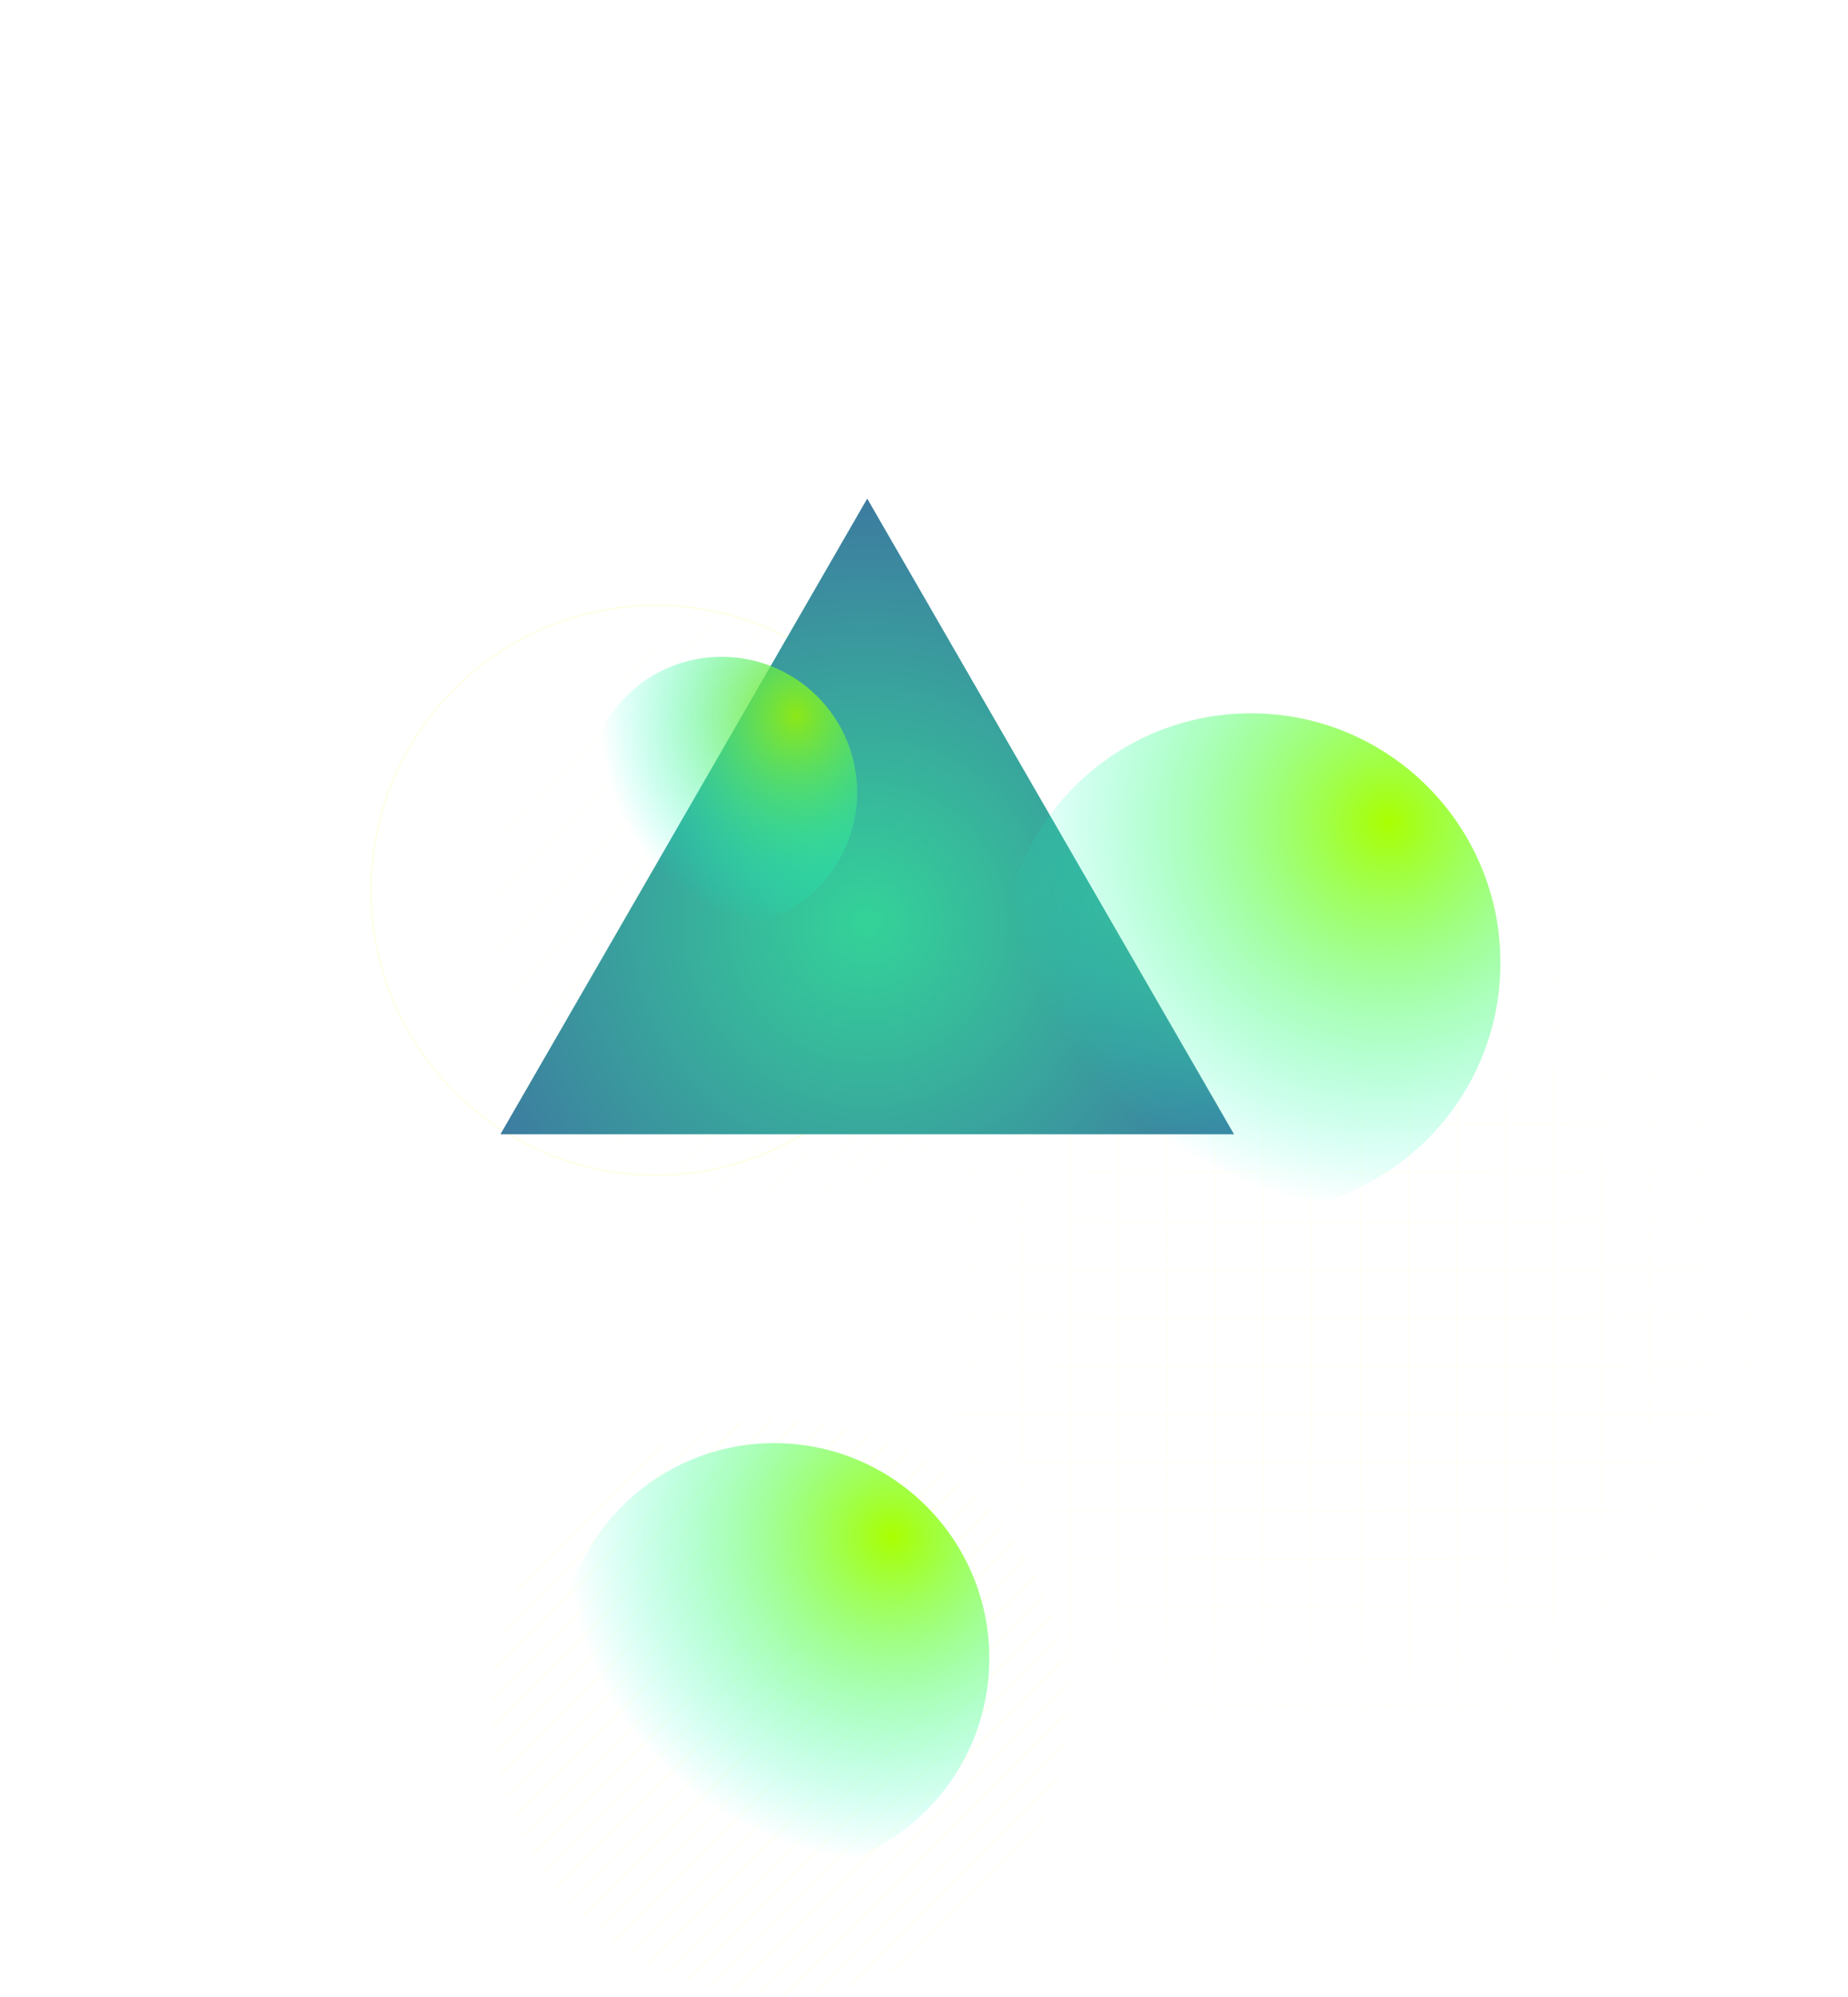 <svg width="387" height="418" viewBox="0 0 387 418" fill="none" xmlns="http://www.w3.org/2000/svg">
<g opacity="0.28">
<path opacity="0.28" d="M202.815 153.769L202.711 153.872L202.608 153.975L172.999 183.581L172.896 183.685L172.792 183.788L143.184 213.394L143.08 213.501L142.977 213.605L122.255 234.324L122.566 234.608L143.274 213.902L143.377 213.799L143.481 213.695L173.09 184.089L173.193 183.986L173.296 183.883L202.909 154.277L203.013 154.169L203.116 154.066L209.091 148.091L208.807 147.781L202.815 153.769Z" fill="#FFFFE0"/>
<path opacity="0.28" d="M205.692 156.853L205.589 156.957L175.98 186.562L175.877 186.666L175.774 186.769L146.165 216.371L146.061 216.474L145.958 216.577L125.422 237.111L125.749 237.378L146.255 216.875L146.359 216.771L146.462 216.668L176.071 187.079L176.174 186.976L176.278 186.873L205.899 157.258L206.003 157.155L206.106 157.047L211.879 151.275C211.788 151.167 211.702 151.055 211.612 150.943L205.796 156.75L205.692 156.853Z" fill="#FFFFE0"/>
<path opacity="0.28" d="M217.621 168.781L217.518 168.884L187.909 198.49L187.806 198.593L187.702 198.697L158.081 228.302L157.977 228.406L157.87 228.509L140.246 246.148L140.676 246.325L158.197 228.806L158.3 228.703L158.404 228.599L188.012 198.994L188.116 198.89L188.219 198.787L217.828 169.181L217.931 169.078L218.035 168.975L220.822 166.188C220.762 166.05 220.706 165.908 220.645 165.757L217.738 168.664L217.621 168.781Z" fill="#FFFFE0"/>
<path opacity="0.28" d="M211.659 162.819L211.555 162.922L181.942 192.528L181.839 192.631L181.736 192.735L152.127 222.34L152.023 222.444L151.92 222.547L132.383 242.082L132.754 242.306L152.217 222.832L152.325 222.728L152.428 222.625L182.037 193.019L182.14 192.916L182.244 192.812L211.853 163.207L211.956 163.103L212.059 163L216.798 158.262L216.57 157.891L211.762 162.711L211.659 162.819Z" fill="#FFFFE0"/>
<path opacity="0.28" d="M220.603 171.762L220.499 171.865L190.89 201.471L190.787 201.574L190.684 201.677L161.096 231.283L160.993 231.386L160.89 231.49L144.554 247.815L144.985 247.962L161.148 231.804L161.251 231.701L161.355 231.593L190.964 201.987L191.067 201.884L191.17 201.781L220.779 172.175L220.883 172.072L220.986 171.968L222.42 170.538C222.369 170.387 222.321 170.237 222.27 170.107L220.689 171.688L220.603 171.762Z" fill="#FFFFE0"/>
<path opacity="0.28" d="M214.64 165.8L214.537 165.903L184.928 195.509L184.825 195.612L184.721 195.716L155.108 225.322L155.005 225.425L154.902 225.528L136.196 244.232L136.588 244.438L155.203 225.847L155.306 225.744L155.41 225.64L185.019 196.035L185.122 195.931L185.225 195.828L214.834 166.222L214.938 166.119L215.041 166.015L218.918 162.139L218.716 161.747L214.739 165.722L214.64 165.8Z" fill="#FFFFE0"/>
<path opacity="0.28" d="M208.678 159.834L208.574 159.937L178.961 189.547L178.858 189.651L178.754 189.754L149.146 219.36L149.042 219.463L148.939 219.567L128.786 239.709L129.135 239.954L149.228 219.864L149.331 219.76L149.439 219.657L179.047 190.051L179.151 189.948L179.254 189.845L208.871 160.239L208.975 160.135L209.078 160.032L214.437 154.669L214.192 154.32L208.781 159.731L208.678 159.834Z" fill="#FFFFE0"/>
<path opacity="0.28" d="M223.48 174.846L193.871 204.451L193.768 204.555L193.664 204.658L164.056 234.264L163.952 234.367L163.849 234.471L149.15 249.168L149.628 249.284L164.146 234.772L164.249 234.669L164.353 234.565L193.962 204.96L194.065 204.852L194.168 204.749L223.773 175.151L223.708 174.88C223.708 174.815 223.678 174.755 223.661 174.695L223.592 174.764L223.48 174.846Z" fill="#FFFFE0"/>
<path opacity="0.28" d="M205.692 216.482L205.589 216.586L175.98 246.192L175.877 246.295L175.773 246.398L171.53 250.641L172.206 250.564L176.083 246.687L176.187 246.584L176.29 246.48L205.899 216.883L206.002 216.78L206.106 216.676L225.061 197.723L225.138 197.047L205.795 216.37L205.692 216.482Z" fill="#FFFFE0"/>
<path opacity="0.28" d="M199.73 210.516L199.627 210.62L170.018 240.23L169.915 240.333L169.811 240.436L159.373 250.865L159.929 250.908L170.104 240.734L170.208 240.63L170.311 240.527L199.92 210.921L200.023 210.818L200.127 210.714L225.389 185.455C225.389 185.27 225.363 185.085 225.345 184.899L199.829 210.413L199.73 210.516Z" fill="#FFFFE0"/>
<path opacity="0.28" d="M202.711 213.502L202.608 213.605L172.999 243.211L172.896 243.314L172.792 243.417L165.154 251.055H165.757L173.081 243.732L173.184 243.629L173.288 243.525L202.901 213.919L203.004 213.816L203.108 213.713L225.509 191.314C225.509 191.111 225.509 190.909 225.509 190.71L202.784 213.428L202.711 213.502Z" fill="#FFFFE0"/>
<path opacity="0.28" d="M196.749 207.535L196.646 207.639L167.037 237.244L166.934 237.348L166.83 237.451L154.074 250.206L154.587 250.292L167.127 237.753L167.231 237.649L167.334 237.546L196.943 207.94L197.046 207.837L197.15 207.729L224.777 180.109C224.751 179.937 224.721 179.769 224.691 179.597L196.852 207.432L196.749 207.535Z" fill="#FFFFE0"/>
<path opacity="0.28" d="M211.659 222.444L211.556 222.547L187.629 246.471L188.663 246.041L211.853 222.832L211.957 222.728L212.06 222.625L220.517 214.169C220.666 213.824 220.809 213.48 220.947 213.135L211.754 222.328L211.659 222.444Z" fill="#FFFFE0"/>
<path opacity="0.28" d="M208.678 219.463L208.575 219.567L178.961 249.172L178.858 249.276L178.793 249.34L178.901 249.315L179.065 249.276C179.237 249.233 179.414 249.194 179.586 249.147L208.88 219.855L208.984 219.752L209.087 219.649L223.64 205.093C223.708 204.835 223.769 204.568 223.833 204.305L208.79 219.351L208.678 219.463Z" fill="#FFFFE0"/>
<path opacity="0.28" d="M134.434 145.227L134.537 145.124L149.141 130.525L148.327 130.741L134.24 144.826L134.137 144.93L134.033 145.033L105.213 173.846C105.14 174.118 105.066 174.389 104.998 174.66L134.331 145.33L134.434 145.227Z" fill="#FFFFE0"/>
<path opacity="0.28" d="M118.611 149.121L123.617 144.137C121.855 145.702 120.183 147.366 118.611 149.121Z" fill="#FFFFE0"/>
<path opacity="0.28" d="M131.453 142.246L131.556 142.143L140.086 133.614L139.018 134.096L131.263 141.85L131.156 141.953L131.052 142.057L108.539 164.542C108.38 164.895 108.224 165.253 108.069 165.61L131.332 142.349L131.453 142.246Z" fill="#FFFFE0"/>
<path opacity="0.28" d="M205.589 235.07L209.552 231.107C210.661 229.895 211.718 228.64 212.723 227.342L201.824 238.24C203.122 237.232 204.377 236.175 205.589 235.07Z" fill="#FFFFE0"/>
<path opacity="0.28" d="M116.543 186.967L116.647 186.864L146.255 157.258L146.359 157.155L146.462 157.047L174.111 129.406L173.59 129.324L146.165 156.75L146.062 156.853L145.958 156.957L116.349 186.562L116.246 186.666L116.143 186.769L103.8 199.114C103.826 199.287 103.856 199.459 103.882 199.627L116.44 187.079L116.543 186.967Z" fill="#FFFFE0"/>
<path opacity="0.28" d="M110.581 181.001L110.684 180.898L140.293 151.292L140.396 151.189L140.5 151.085L162.949 128.643H162.333L140.202 150.788L140.099 150.891L139.996 150.995L110.387 180.618L110.284 180.721L110.18 180.825L103.132 187.854C103.132 188.057 103.132 188.264 103.132 188.47L110.495 181.109L110.581 181.001Z" fill="#FFFFE0"/>
<path opacity="0.28" d="M113.562 183.987L113.665 183.883L143.274 154.277L143.377 154.17L143.481 154.066L168.764 128.785L168.204 128.751L143.183 153.769L143.08 153.873L142.977 153.976L113.368 183.582L113.265 183.685L113.161 183.788L103.223 193.726C103.223 193.911 103.223 194.101 103.257 194.286L113.458 184.09L113.562 183.987Z" fill="#FFFFE0"/>
<path opacity="0.28" d="M107.6 178.033L107.703 177.93L137.312 148.311L137.415 148.208L137.519 148.104L156.508 129.121C156.276 129.147 156.043 129.186 155.815 129.216L137.222 147.807L137.118 147.911L137.015 148.014L107.406 177.602L107.303 177.706L107.195 177.809L103.688 181.316C103.658 181.548 103.624 181.781 103.594 182.009L107.497 178.106L107.6 178.033Z" fill="#FFFFE0"/>
<path opacity="0.28" d="M140.418 210.818L140.521 210.715L170.13 181.109L170.233 181.001L170.337 180.898L199.945 151.292L200.049 151.189L200.152 151.085L206.114 145.106L205.804 144.818L199.833 150.788L199.73 150.891L199.627 150.995L170.018 180.618L169.914 180.721L169.811 180.825L140.202 210.413L140.099 210.516L139.996 210.62L119.309 231.322L119.597 231.628L140.31 210.921L140.418 210.818Z" fill="#FFFFE0"/>
<path opacity="0.28" d="M134.434 204.852L134.537 204.748L164.146 175.143L164.249 175.039L164.353 174.936L193.962 145.33L194.065 145.227L194.168 145.124L199.536 139.761C199.42 139.675 199.299 139.597 199.183 139.515L193.871 144.826L193.768 144.93L193.664 145.033L164.056 174.639L163.952 174.742L163.849 174.846L134.24 204.451L134.137 204.555L134.033 204.658L113.988 224.701L114.234 225.054L134.331 204.96L134.434 204.852Z" fill="#FFFFE0"/>
<path opacity="0.28" d="M128.472 198.89L128.575 198.787L158.184 169.181L158.287 169.078L158.391 168.974L188 139.369L188.103 139.265L188.206 139.162L192.084 135.285L191.683 135.087L187.896 138.878L187.793 138.981L187.689 139.084L158.081 168.677L157.977 168.78L157.87 168.884L128.261 198.49L128.157 198.593L128.054 198.696L109.53 217.219C109.594 217.352 109.659 217.486 109.728 217.619L128.356 198.994L128.472 198.89Z" fill="#FFFFE0"/>
<path opacity="0.28" d="M122.506 192.929L122.609 192.825L152.218 163.219L152.326 163.116L152.429 163.013L182.038 133.407L182.141 133.304L182.244 133.2L183.688 131.753L183.257 131.606L181.964 132.899L181.861 133.002L181.758 133.105L152.127 162.711L152.024 162.819L151.921 162.922L122.325 192.528L122.221 192.631L122.118 192.735L106.092 208.759C106.14 208.905 106.191 209.056 106.239 209.19L122.415 193.015L122.506 192.929Z" fill="#FFFFE0"/>
<path opacity="0.28" d="M137.403 207.837L137.506 207.729L167.128 178.124L167.231 178.02L167.334 177.917L196.943 148.311L197.047 148.208L197.15 148.105L202.927 142.328L202.6 142.061L196.853 147.807L196.749 147.911L196.646 148.014L167.037 177.603L166.934 177.706L166.83 177.809L137.222 207.415L137.118 207.518L137.015 207.622L116.539 228.095L116.802 228.427L137.312 207.923L137.403 207.837Z" fill="#FFFFE0"/>
<path opacity="0.28" d="M131.453 201.871L131.556 201.768L161.165 172.162L161.268 172.059L161.372 171.955L190.981 142.35L191.084 142.246L191.187 142.143L195.926 137.405L195.547 137.181L190.89 141.85L190.787 141.953L190.683 142.057L161.096 171.658L160.993 171.762L160.889 171.865L131.281 201.471L131.173 201.574L131.07 201.677L111.684 221.061C111.757 221.186 111.83 221.315 111.908 221.436L131.38 201.966L131.453 201.871Z" fill="#FFFFE0"/>
<path opacity="0.28" d="M125.491 195.91L125.594 195.806L155.203 166.2L155.306 166.097L155.41 165.994L185.018 136.388L185.122 136.285L185.225 136.181L188.025 133.381L187.595 133.209L184.924 135.88L184.82 135.983L184.717 136.091L155.108 165.696L155.005 165.8L154.901 165.903L125.293 195.509L125.189 195.612L125.086 195.716L107.677 213.118C107.733 213.26 107.789 213.402 107.85 213.549L125.379 196.021L125.491 195.91Z" fill="#FFFFE0"/>
<path opacity="0.28" d="M119.524 189.948L119.628 189.845L149.236 160.239L149.34 160.136L149.448 160.032L179.056 130.426H179.03L178.574 130.314L149.146 159.731L149.043 159.834L148.939 159.937L119.331 189.547L119.227 189.651L119.124 189.754L104.77 204.103C104.808 204.266 104.847 204.426 104.89 204.585L119.421 190.051L119.524 189.948Z" fill="#FFFFE0"/>
</g>
<path d="M173.538 174.617V387.117H386.059V174.617H173.538ZM183.653 387.009H173.645V377.002H183.653V387.009ZM183.653 376.895H173.645V366.888H183.653V376.895ZM183.653 366.781H173.645V356.796H183.653V366.781ZM183.653 356.667H173.645V346.66H183.653V356.667ZM183.653 346.553H173.645V336.55H183.653V346.553ZM183.653 336.438H173.645V326.432H183.653V336.438ZM183.653 326.324H173.645V316.305H183.653V326.324ZM183.653 316.21H173.645V306.204H183.653V316.21ZM183.653 306.096H173.645V296.094H183.653V306.096ZM183.653 295.986H173.645V285.98H183.653V295.986ZM183.653 285.872H173.645V275.866H183.653V285.872ZM183.653 275.758H173.645V265.752H183.653V275.758ZM183.653 265.644H173.645V255.638H183.653V265.644ZM183.653 255.53H173.645V245.524H183.653V255.53ZM183.653 245.416H173.645V235.409H183.653V245.416ZM183.653 235.302H173.645V225.295H183.653V235.302ZM183.653 225.188H173.645V215.181H183.653V225.188ZM183.653 215.074H173.645V205.067H183.653V215.074ZM183.653 204.959H173.645V194.953H183.653V204.959ZM183.653 194.845H173.645V184.839H183.653V194.845ZM183.653 184.731H173.645V174.725H183.653V184.731ZM193.768 387.009H183.76V377.002H193.768V387.009ZM193.768 376.895H183.76V366.888H193.768V376.895ZM193.768 366.781H183.76V356.796H193.768V366.781ZM193.768 356.667H183.76V346.66H193.768V356.667ZM193.768 346.553H183.76V336.55H193.768V346.553ZM193.768 336.438H183.76V326.432H193.768V336.438ZM193.768 326.324H183.76V316.305H193.768V326.324ZM193.768 316.21H183.76V306.204H193.768V316.21ZM193.768 306.096H183.76V296.094H193.768V306.096ZM193.768 295.986H183.76V285.98H193.768V295.986ZM193.768 285.872H183.76V275.866H193.768V285.872ZM193.768 275.758H183.76V265.752H193.768V275.758ZM193.768 265.644H183.76V255.638H193.768V265.644ZM193.768 255.53H183.76V245.524H193.768V255.53ZM193.768 245.416H183.76V235.409H193.768V245.416ZM193.768 235.302H183.76V225.295H193.768V235.302ZM193.768 225.188H183.76V215.181H193.768V225.188ZM193.768 215.074H183.76V205.067H193.768V215.074ZM193.768 204.959H183.76V194.953H193.768V204.959ZM193.768 194.845H183.76V184.839H193.768V194.845ZM193.768 184.731H183.76V174.725H193.768V184.731ZM203.883 387.009H193.876V377.002H203.883V387.009ZM203.883 376.895H193.876V366.888H203.883V376.895ZM203.883 366.781H193.876V356.796H203.883V366.781ZM203.883 356.667H193.876V346.66H203.883V356.667ZM203.883 346.553H193.876V336.55H203.883V346.553ZM203.883 336.438H193.876V326.432H203.883V336.438ZM203.883 326.324H193.876V316.305H203.883V326.324ZM203.883 316.21H193.876V306.204H203.883V316.21ZM203.883 306.096H193.876V296.094H203.883V306.096ZM203.883 295.986H193.876V285.98H203.883V295.986ZM203.883 285.872H193.876V275.866H203.883V285.872ZM203.883 275.758H193.876V265.752H203.883V275.758ZM203.883 265.644H193.876V255.638H203.883V265.644ZM203.883 255.53H193.876V245.524H203.883V255.53ZM203.883 245.416H193.876V235.409H203.883V245.416ZM203.883 235.302H193.876V225.295H203.883V235.302ZM203.883 225.188H193.876V215.181H203.883V225.188ZM203.883 215.074H193.876V205.067H203.883V215.074ZM203.883 204.959H193.876V194.953H203.883V204.959ZM203.883 194.845H193.876V184.839H203.883V194.845ZM203.883 184.731H193.876V174.725H203.883V184.731ZM213.998 387.009H203.991V377.002H213.998V387.009ZM213.998 376.895H203.991V366.888H213.998V376.895ZM213.998 366.781H203.991V356.796H213.998V366.781ZM213.998 356.667H203.991V346.66H213.998V356.667ZM213.998 346.553H203.991V336.55H213.998V346.553ZM213.998 336.438H203.991V326.432H213.998V336.438ZM213.998 326.324H203.991V316.305H213.998V326.324ZM213.998 316.21H203.991V306.204H213.998V316.21ZM213.998 306.096H203.991V296.094H213.998V306.096ZM213.998 295.986H203.991V285.98H213.998V295.986ZM213.998 285.872H203.991V275.866H213.998V285.872ZM213.998 275.758H203.991V265.752H213.998V275.758ZM213.998 265.644H203.991V255.638H213.998V265.644ZM213.998 255.53H203.991V245.524H213.998V255.53ZM213.998 245.416H203.991V235.409H213.998V245.416ZM213.998 235.302H203.991V225.295H213.998V235.302ZM213.998 225.188H203.991V215.181H213.998V225.188ZM213.998 215.074H203.991V205.067H213.998V215.074ZM213.998 204.959H203.991V194.953H213.998V204.959ZM213.998 194.845H203.991V184.839H213.998V194.845ZM213.998 184.731H203.991V174.725H213.998V184.731ZM224.113 387.009H214.106V377.002H224.113V387.009ZM224.113 376.895H214.106V366.888H224.113V376.895ZM224.113 366.781H214.106V356.796H224.113V366.781ZM224.113 356.667H214.106V346.66H224.113V356.667ZM224.113 346.553H214.106V336.55H224.113V346.553ZM224.113 336.438H214.106V326.432H224.113V336.438ZM224.113 326.324H214.106V316.305H224.113V326.324ZM224.113 316.21H214.106V306.204H224.113V316.21ZM224.113 306.096H214.106V296.094H224.113V306.096ZM224.113 295.986H214.106V285.98H224.113V295.986ZM224.113 285.872H214.106V275.866H224.113V285.872ZM224.113 275.758H214.106V265.752H224.113V275.758ZM224.113 265.644H214.106V255.638H224.113V265.644ZM224.113 255.53H214.106V245.524H224.113V255.53ZM224.113 245.416H214.106V235.409H224.113V245.416ZM224.113 235.302H214.106V225.295H224.113V235.302ZM224.113 225.188H214.106V215.181H224.113V225.188ZM224.113 215.074H214.106V205.067H224.113V215.074ZM224.113 204.959H214.106V194.953H224.113V204.959ZM224.113 194.845H214.106V184.839H224.113V194.845ZM224.113 184.731H214.106V174.725H224.113V184.731ZM234.228 387.009H224.221V377.002H234.228V387.009ZM234.228 376.895H224.221V366.888H234.228V376.895ZM234.228 366.781H224.221V356.796H234.228V366.781ZM234.228 356.667H224.221V346.66H234.228V356.667ZM234.228 346.553H224.221V336.55H234.228V346.553ZM234.228 336.438H224.221V326.432H234.228V336.438ZM234.228 326.324H224.221V316.305H234.228V326.324ZM234.228 316.21H224.221V306.204H234.228V316.21ZM234.228 306.096H224.221V296.094H234.228V306.096ZM234.228 295.986H224.221V285.98H234.228V295.986ZM234.228 285.872H224.221V275.866H234.228V285.872ZM234.228 275.758H224.221V265.752H234.228V275.758ZM234.228 265.644H224.221V255.638H234.228V265.644ZM234.228 255.53H224.221V245.524H234.228V255.53ZM234.228 245.416H224.221V235.409H234.228V245.416ZM234.228 235.302H224.221V225.295H234.228V235.302ZM234.228 225.188H224.221V215.181H234.228V225.188ZM234.228 215.074H224.221V205.067H234.228V215.074ZM234.228 204.959H224.221V194.953H234.228V204.959ZM234.228 194.845H224.221V184.839H234.228V194.845ZM234.228 184.731H224.221V174.725H234.228V184.731ZM244.344 387.009H234.332V377.002H244.339L244.344 387.009ZM244.344 376.895H234.332V366.888H244.339L244.344 376.895ZM244.344 366.781H234.332V356.796H244.339L244.344 366.781ZM244.344 356.667H234.332V346.66H244.339L244.344 356.667ZM244.344 346.553H234.332V336.55H244.339L244.344 346.553ZM244.344 336.438H234.332V326.432H244.339L244.344 336.438ZM244.344 326.324H234.332V316.305H244.339L244.344 326.324ZM244.344 316.21H234.332V306.204H244.339L244.344 316.21ZM244.344 306.096H234.332V296.094H244.339L244.344 306.096ZM244.344 295.986H234.332V285.98H244.339L244.344 295.986ZM244.344 285.872H234.332V275.866H244.339L244.344 285.872ZM244.344 275.758H234.332V265.752H244.339L244.344 275.758ZM244.344 265.644H234.332V255.638H244.339L244.344 265.644ZM244.344 255.53H234.332V245.524H244.339L244.344 255.53ZM244.344 245.416H234.332V235.409H244.339L244.344 245.416ZM244.344 235.302H234.332V225.295H244.339L244.344 235.302ZM244.344 225.188H234.332V215.181H244.339L244.344 225.188ZM244.344 215.074H234.332V205.067H244.339L244.344 215.074ZM244.344 204.959H234.332V194.953H244.339L244.344 204.959ZM244.344 194.845H234.332V184.839H244.339L244.344 194.845ZM244.344 184.731H234.332V174.725H244.339L244.344 184.731ZM254.459 387.009H244.451V377.002H254.459V387.009ZM254.459 376.895H244.451V366.888H254.459V376.895ZM254.459 366.781H244.451V356.796H254.459V366.781ZM254.459 356.667H244.451V346.66H254.459V356.667ZM254.459 346.553H244.451V336.55H254.459V346.553ZM254.459 336.438H244.451V326.432H254.459V336.438ZM254.459 326.324H244.451V316.305H254.459V326.324ZM254.459 316.21H244.451V306.204H254.459V316.21ZM254.459 306.096H244.451V296.094H254.459V306.096ZM254.459 295.986H244.451V285.98H254.459V295.986ZM254.459 285.872H244.451V275.866H254.459V285.872ZM254.459 275.758H244.451V265.752H254.459V275.758ZM254.459 265.644H244.451V255.638H254.459V265.644ZM254.459 255.53H244.451V245.524H254.459V255.53ZM254.459 245.416H244.451V235.409H254.459V245.416ZM254.459 235.302H244.451V225.295H254.459V235.302ZM254.459 225.188H244.451V215.181H254.459V225.188ZM254.459 215.074H244.451V205.067H254.459V215.074ZM254.459 204.959H244.451V194.953H254.459V204.959ZM254.459 194.845H244.451V184.839H254.459V194.845ZM254.459 184.731H244.451V174.725H254.459V184.731ZM264.57 387.009H254.579V377.002H264.582L264.57 387.009ZM264.57 376.895H254.579V366.888H264.582L264.57 376.895ZM264.57 366.781H254.579V356.796H264.582L264.57 366.781ZM264.57 356.667H254.579V346.66H264.582L264.57 356.667ZM264.57 346.553H254.579V336.55H264.582L264.57 346.553ZM264.57 336.438H254.579V326.432H264.582L264.57 336.438ZM264.57 326.324H254.579V316.305H264.582L264.57 326.324ZM264.57 316.21H254.579V306.204H264.582L264.57 316.21ZM264.57 306.096H254.579V296.094H264.582L264.57 306.096ZM264.57 295.986H254.579V285.98H264.582L264.57 295.986ZM264.57 285.872H254.579V275.866H264.582L264.57 285.872ZM264.57 275.758H254.579V265.752H264.582L264.57 275.758ZM264.57 265.644H254.579V255.638H264.582L264.57 265.644ZM264.57 255.53H254.579V245.524H264.582L264.57 255.53ZM264.57 245.416H254.579V235.409H264.582L264.57 245.416ZM264.57 235.302H254.579V225.295H264.582L264.57 235.302ZM264.57 225.188H254.579V215.181H264.582L264.57 225.188ZM264.57 215.074H254.579V205.067H264.582L264.57 215.074ZM264.57 204.959H254.579V194.953H264.582L264.57 204.959ZM264.57 194.845H254.579V184.839H264.582L264.57 194.845ZM264.57 184.731H254.579V174.725H264.582L264.57 184.731ZM274.685 387.009H264.677V377.002H274.685V387.009ZM274.685 376.895H264.677V366.888H274.685V376.895ZM274.685 366.781H264.677V356.796H274.685V366.781ZM274.685 356.667H264.677V346.66H274.685V356.667ZM274.685 346.553H264.677V336.55H274.685V346.553ZM274.685 336.438H264.677V326.432H274.685V336.438ZM274.685 326.324H264.677V316.305H274.685V326.324ZM274.685 316.21H264.677V306.204H274.685V316.21ZM274.685 306.096H264.677V296.094H274.685V306.096ZM274.685 295.986H264.677V285.98H274.685V295.986ZM274.685 285.872H264.677V275.866H274.685V285.872ZM274.685 275.758H264.677V265.752H274.685V275.758ZM274.685 265.644H264.677V255.638H274.685V265.644ZM274.685 255.53H264.677V245.524H274.685V255.53ZM274.685 245.416H264.677V235.409H274.685V245.416ZM274.685 235.302H264.677V225.295H274.685V235.302ZM274.685 225.188H264.677V215.181H274.685V225.188ZM274.685 215.074H264.677V205.067H274.685V215.074ZM274.685 204.959H264.677V194.953H274.685V204.959ZM274.685 194.845H264.677V184.839H274.685V194.845ZM274.685 184.731H264.677V174.725H274.685V184.731ZM284.8 387.009H274.792V377.002H284.8V387.009ZM284.8 376.895H274.792V366.888H284.8V376.895ZM284.8 366.781H274.792V356.796H284.8V366.781ZM284.8 356.667H274.792V346.66H284.8V356.667ZM284.8 346.553H274.792V336.55H284.8V346.553ZM284.8 336.438H274.792V326.432H284.8V336.438ZM284.8 326.324H274.792V316.305H284.8V326.324ZM284.8 316.21H274.792V306.204H284.8V316.21ZM284.8 306.096H274.792V296.094H284.8V306.096ZM284.8 295.986H274.792V285.98H284.8V295.986ZM284.8 285.872H274.792V275.866H284.8V285.872ZM284.8 275.758H274.792V265.752H284.8V275.758ZM284.8 265.644H274.792V255.638H284.8V265.644ZM284.8 255.53H274.792V245.524H284.8V255.53ZM284.8 245.416H274.792V235.409H284.8V245.416ZM284.8 235.302H274.792V225.295H284.8V235.302ZM284.8 225.188H274.792V215.181H284.8V225.188ZM284.8 215.074H274.792V205.067H284.8V215.074ZM284.8 204.959H274.792V194.953H284.8V204.959ZM284.8 194.845H274.792V184.839H284.8V194.845ZM284.8 184.731H274.792V174.725H284.8V184.731ZM294.915 387.009H284.908V377.002H294.915V387.009ZM294.915 376.895H284.908V366.888H294.915V376.895ZM294.915 366.781H284.908V356.796H294.915V366.781ZM294.915 356.667H284.908V346.66H294.915V356.667ZM294.915 346.553H284.908V336.55H294.915V346.553ZM294.915 336.438H284.908V326.432H294.915V336.438ZM294.915 326.324H284.908V316.305H294.915V326.324ZM294.915 316.21H284.908V306.204H294.915V316.21ZM294.915 306.096H284.908V296.094H294.915V306.096ZM294.915 295.986H284.908V285.98H294.915V295.986ZM294.915 285.872H284.908V275.866H294.915V285.872ZM294.915 275.758H284.908V265.752H294.915V275.758ZM294.915 265.644H284.908V255.638H294.915V265.644ZM294.915 255.53H284.908V245.524H294.915V255.53ZM294.915 245.416H284.908V235.409H294.915V245.416ZM294.915 235.302H284.908V225.295H294.915V235.302ZM294.915 225.188H284.908V215.181H294.915V225.188ZM294.915 215.074H284.908V205.067H294.915V215.074ZM294.915 204.959H284.908V194.953H294.915V204.959ZM294.915 194.845H284.908V184.839H294.915V194.845ZM294.915 184.731H284.908V174.725H294.915V184.731ZM305.03 387.009H295.023V377.002H305.03V387.009ZM305.03 376.895H295.023V366.888H305.03V376.895ZM305.03 366.781H295.023V356.796H305.03V366.781ZM305.03 356.667H295.023V346.66H305.03V356.667ZM305.03 346.553H295.023V336.55H305.03V346.553ZM305.03 336.438H295.023V326.432H305.03V336.438ZM305.03 326.324H295.023V316.305H305.03V326.324ZM305.03 316.21H295.023V306.204H305.03V316.21ZM305.03 306.096H295.023V296.094H305.03V306.096ZM305.03 295.986H295.023V285.98H305.03V295.986ZM305.03 285.872H295.023V275.866H305.03V285.872ZM305.03 275.758H295.023V265.752H305.03V275.758ZM305.03 265.644H295.023V255.638H305.03V265.644ZM305.03 255.53H295.023V245.524H305.03V255.53ZM305.03 245.416H295.023V235.409H305.03V245.416ZM305.03 235.302H295.023V225.295H305.03V235.302ZM305.03 225.188H295.023V215.181H305.03V225.188ZM305.03 215.074H295.023V205.067H305.03V215.074ZM305.03 204.959H295.023V194.953H305.03V204.959ZM305.03 194.845H295.023V184.839H305.03V194.845ZM305.03 184.731H295.023V174.725H305.03V184.731ZM315.145 387.009H305.138V377.002H315.145V387.009ZM315.145 376.895H305.138V366.888H315.145V376.895ZM315.145 366.781H305.138V356.796H315.145V366.781ZM315.145 356.667H305.138V346.66H315.145V356.667ZM315.145 346.553H305.138V336.55H315.145V346.553ZM315.145 336.438H305.138V326.432H315.145V336.438ZM315.145 326.324H305.138V316.305H315.145V326.324ZM315.145 316.21H305.138V306.204H315.145V316.21ZM315.145 306.096H305.138V296.094H315.145V306.096ZM315.145 295.986H305.138V285.98H315.145V295.986ZM315.145 285.872H305.138V275.866H315.145V285.872ZM315.145 275.758H305.138V265.752H315.145V275.758ZM315.145 265.644H305.138V255.638H315.145V265.644ZM315.145 255.53H305.138V245.524H315.145V255.53ZM315.145 245.416H305.138V235.409H315.145V245.416ZM315.145 235.302H305.138V225.295H315.145V235.302ZM315.145 225.188H305.138V215.181H315.145V225.188ZM315.145 215.074H305.138V205.067H315.145V215.074ZM315.145 204.959H305.138V194.953H315.145V204.959ZM315.145 194.845H305.138V184.839H315.145V194.845ZM315.145 184.731H305.138V174.725H315.145V184.731ZM325.26 387.009H315.253V377.002H325.26V387.009ZM325.26 376.895H315.253V366.888H325.26V376.895ZM325.26 366.781H315.253V356.796H325.26V366.781ZM325.26 356.667H315.253V346.66H325.26V356.667ZM325.26 346.553H315.253V336.55H325.26V346.553ZM325.26 336.438H315.253V326.432H325.26V336.438ZM325.26 326.324H315.253V316.305H325.26V326.324ZM325.26 316.21H315.253V306.204H325.26V316.21ZM325.26 306.096H315.253V296.094H325.26V306.096ZM325.26 295.986H315.253V285.98H325.26V295.986ZM325.26 285.872H315.253V275.866H325.26V285.872ZM325.26 275.758H315.253V265.752H325.26V275.758ZM325.26 265.644H315.253V255.638H325.26V265.644ZM325.26 255.53H315.253V245.524H325.26V255.53ZM325.26 245.416H315.253V235.409H325.26V245.416ZM325.26 235.302H315.253V225.295H325.26V235.302ZM325.26 225.188H315.253V215.181H325.26V225.188ZM325.26 215.074H315.253V205.067H325.26V215.074ZM325.26 204.959H315.253V194.953H325.26V204.959ZM325.26 194.845H315.253V184.839H325.26V194.845ZM325.26 184.731H315.253V174.725H325.26V184.731ZM335.375 387.009H325.368V377.002H335.375V387.009ZM335.375 376.895H325.368V366.888H335.375V376.895ZM335.375 366.781H325.368V356.796H335.375V366.781ZM335.375 356.667H325.368V346.66H335.375V356.667ZM335.375 346.553H325.368V336.55H335.375V346.553ZM335.375 336.438H325.368V326.432H335.375V336.438ZM335.375 326.324H325.368V316.305H335.375V326.324ZM335.375 316.21H325.368V306.204H335.375V316.21ZM335.375 306.096H325.368V296.094H335.375V306.096ZM335.375 295.986H325.368V285.98H335.375V295.986ZM335.375 285.872H325.368V275.866H335.375V285.872ZM335.375 275.758H325.368V265.752H335.375V275.758ZM335.375 265.644H325.368V255.638H335.375V265.644ZM335.375 255.53H325.368V245.524H335.375V255.53ZM335.375 245.416H325.368V235.409H335.375V245.416ZM335.375 235.302H325.368V225.295H335.375V235.302ZM335.375 225.188H325.368V215.181H335.375V225.188ZM335.375 215.074H325.368V205.067H335.375V215.074ZM335.375 204.959H325.368V194.953H335.375V204.959ZM335.375 194.845H325.368V184.839H335.375V194.845ZM335.375 184.731H325.368V174.725H335.375V184.731ZM345.478 387.009H335.483V377.002H345.478V387.009ZM345.478 376.895H335.483V366.888H345.478V376.895ZM345.478 366.781H335.483V356.796H345.478V366.781ZM345.478 356.667H335.483V346.66H345.478V356.667ZM345.478 346.553H335.483V336.55H345.478V346.553ZM345.478 336.438H335.483V326.432H345.478V336.438ZM345.478 326.324H335.483V316.305H345.478V326.324ZM345.478 316.21H335.483V306.204H345.478V316.21ZM345.478 306.096H335.483V296.094H345.478V306.096ZM345.478 295.986H335.483V285.98H345.478V295.986ZM345.478 285.872H335.483V275.866H345.478V285.872ZM345.478 275.758H335.483V265.752H345.478V275.758ZM345.478 265.644H335.483V255.638H345.478V265.644ZM345.478 255.53H335.483V245.524H345.478V255.53ZM345.478 245.416H335.483V235.409H345.478V245.416ZM345.478 235.323H335.483V225.295H345.478V235.323ZM345.478 225.209H335.483V215.181H345.478V225.209ZM345.478 215.078H335.483V205.067H345.478V215.078ZM345.478 204.964H335.483V194.953H345.478V204.964ZM345.478 194.832H335.483V184.839H345.478V194.832ZM345.478 184.718H335.483V174.725H345.478V184.718ZM355.593 386.996H345.598V377.002H355.606L355.593 386.996ZM355.593 376.882H345.598V366.888H355.606L355.593 376.882ZM355.593 366.768H345.598V356.796H355.606L355.593 366.768ZM355.593 356.654H345.598V346.66H355.606L355.593 356.654ZM355.593 346.54H345.598V336.55H355.606L355.593 346.54ZM355.593 336.425H345.598V326.432H355.606L355.593 336.425ZM355.593 326.311H345.598V316.305H355.606L355.593 326.311ZM355.593 316.197H345.598V306.204H355.606L355.593 316.197ZM355.593 306.083H345.598V296.094H355.606L355.593 306.083ZM355.593 295.973H345.598V285.98H355.606L355.593 295.973ZM355.593 285.859H345.598V275.866H355.606L355.593 285.859ZM355.593 275.745H345.598V265.752H355.606L355.593 275.745ZM355.593 265.631H345.598V255.638H355.606L355.593 265.631ZM355.593 255.517H345.598V245.524H355.606L355.593 255.517ZM355.593 245.403H345.598V235.409H355.606L355.593 245.403ZM355.593 235.289H345.598V225.295H355.606L355.593 235.289ZM355.593 225.175H345.598V215.181H355.606L355.593 225.175ZM355.593 215.061H345.598V205.067H355.606L355.593 215.061ZM355.593 204.947H345.598V194.953H355.606L355.593 204.947ZM355.593 194.832H345.598V184.839H355.606L355.593 194.832ZM355.593 184.718H345.598V174.725H355.606L355.593 184.718ZM365.725 387.009H355.713V377.002H365.725V387.009ZM365.725 376.895H355.713V366.888H365.725V376.895ZM365.725 366.781H355.713V356.796H365.725V366.781ZM365.725 356.667H355.713V346.66H365.725V356.667ZM365.725 346.553H355.713V336.55H365.725V346.553ZM365.725 336.438H355.713V326.432H365.725V336.438ZM365.725 326.324H355.713V316.305H365.725V326.324ZM365.725 316.21H355.713V306.204H365.725V316.21ZM365.725 306.096H355.713V296.094H365.725V306.096ZM365.725 295.986H355.713V285.98H365.725V295.986ZM365.725 285.872H355.713V275.866H365.725V285.872ZM365.725 275.758H355.713V265.752H365.725V275.758ZM365.725 265.644H355.713V255.638H365.725V265.644ZM365.725 255.53H355.713V245.524H365.725V255.53ZM365.725 245.416H355.713V235.409H365.725V245.416ZM365.725 235.323H355.713V225.295H365.725V235.323ZM365.725 225.209H355.713V215.181H365.725V225.209ZM365.725 215.078H355.713V205.067H365.725V215.078ZM365.725 204.964H355.713V194.953H365.725V204.964ZM365.725 194.832H355.713V184.839H365.725V194.832ZM365.725 184.718H355.713V174.725H365.725V184.718ZM375.84 386.996H365.829V377.002H375.836L375.84 386.996ZM375.84 376.882H365.829V366.888H375.836L375.84 376.882ZM375.84 366.768H365.829V356.796H375.836L375.84 366.768ZM375.84 356.654H365.829V346.66H375.836L375.84 356.654ZM375.84 346.54H365.829V336.55H375.836L375.84 346.54ZM375.84 336.425H365.829V326.432H375.836L375.84 336.425ZM375.84 326.311H365.829V316.305H375.836L375.84 326.311ZM375.84 316.197H365.829V306.204H375.836L375.84 316.197ZM375.84 306.083H365.829V296.094H375.836L375.84 306.083ZM375.84 295.973H365.829V285.98H375.836L375.84 295.973ZM375.84 285.859H365.829V275.866H375.836L375.84 285.859ZM375.84 275.745H365.829V265.752H375.836L375.84 275.745ZM375.84 265.631H365.829V255.638H375.836L375.84 265.631ZM375.84 255.517H365.829V245.524H375.836L375.84 255.517ZM375.84 245.403H365.829V235.409H375.836L375.84 245.403ZM375.84 235.289H365.829V225.295H375.836L375.84 235.289ZM375.84 225.175H365.829V215.181H375.836L375.84 225.175ZM375.84 215.061H365.829V205.067H375.836L375.84 215.061ZM375.84 204.947H365.829V194.953H375.836L375.84 204.947ZM375.84 194.832H365.829V184.839H375.836L375.84 194.832ZM375.84 184.718H365.829V174.725H375.836L375.84 184.718ZM385.973 387.009H375.944V377.002H385.973V387.009ZM385.973 376.895H375.944V366.888H385.973V376.895ZM385.973 366.781H375.944V356.796H385.973V366.781ZM385.973 356.667H375.944V346.66H385.973V356.667ZM385.973 346.553H375.944V336.55H385.973V346.553ZM385.973 336.438H375.944V326.432H385.973V336.438ZM385.973 326.324H375.944V316.305H385.973V326.324ZM385.973 316.21H375.944V306.204H385.973V316.21ZM385.973 306.096H375.944V296.094H385.973V306.096ZM385.973 295.986H375.944V285.98H385.973V295.986ZM385.973 285.872H375.944V275.866H385.973V285.872ZM385.973 275.758H375.944V265.752H385.973V275.758ZM385.973 265.644H375.944V255.638H385.973V265.644ZM385.973 255.53H375.944V245.524H385.973V255.53ZM385.973 245.416H375.944V235.409H385.973V245.416ZM385.973 235.323H375.944V225.295H385.973V235.323ZM385.973 225.209H375.944V215.181H385.973V225.209ZM385.973 215.078H375.944V205.067H385.973V215.078ZM385.973 204.964H375.944V194.953H385.973V204.964ZM385.973 194.832H375.944V184.839H385.973V194.832ZM385.973 184.718H375.944V174.725H385.973V184.718Z" fill="url(#paint0_radial_10_2)"/>
<path d="M179.497 228.483C202.784 205.198 202.784 167.446 179.497 144.161C156.209 120.876 118.453 120.876 95.165 144.161C71.878 167.446 71.878 205.198 95.165 228.483C118.453 251.768 156.209 251.768 179.497 228.483Z" stroke="#FFFFE0" stroke-width="0.25" stroke-miterlimit="10"/>
<path opacity="0.28" d="M201.02 321.832L200.921 321.931L200.818 322.035L171.705 351.145L171.606 351.244L171.502 351.347L142.389 380.458L142.285 380.561L142.186 380.66L121.81 401.035L122.115 401.315L142.479 380.953L142.578 380.854L142.682 380.751L171.795 351.662L171.898 351.563L171.998 351.459L201.111 322.349L201.214 322.246L201.313 322.147L207.194 316.267L206.909 315.965L201.02 321.832Z" fill="#FFFFE0"/>
<path opacity="0.28" d="M203.851 324.865L203.752 324.964L174.638 354.074L174.535 354.177L174.432 354.281L145.318 383.387L145.219 383.49L145.116 383.594L124.924 403.783L125.247 404.046L145.409 383.886L145.512 383.783L145.616 383.684L174.725 354.574L174.828 354.47L174.931 354.367L204.045 325.261L204.144 325.157L204.247 325.054L209.925 319.377L209.662 319.054L203.954 324.761L203.851 324.865Z" fill="#FFFFE0"/>
<path opacity="0.28" d="M215.577 336.585L215.478 336.689L186.365 365.795L186.261 365.898L186.158 366.001L157.049 395.112L156.945 395.211L156.842 395.314L139.498 412.656L139.929 412.829L157.161 395.599L157.264 395.495L157.368 395.396L186.455 366.307L186.554 366.204L186.658 366.105L215.784 336.986L215.883 336.883L215.986 336.779L218.726 334.04C218.67 333.902 218.61 333.768 218.55 333.63L215.693 336.486L215.577 336.585Z" fill="#FFFFE0"/>
<path opacity="0.28" d="M209.714 330.727L209.615 330.826L180.502 359.937L180.398 360.04L180.295 360.143L151.164 389.254L151.065 389.353L150.962 389.456L131.778 408.663L132.145 408.887L151.281 389.749L151.384 389.646L151.487 389.547L180.601 360.436L180.7 360.333L180.803 360.23L209.916 331.123L210.016 331.02L210.119 330.917L214.772 326.265L214.552 325.898L209.813 330.637L209.714 330.727Z" fill="#FFFFE0"/>
<path opacity="0.28" d="M218.511 339.519L218.408 339.622L189.294 368.733L189.195 368.836L189.092 368.935L159.978 398.046L159.875 398.149L159.776 398.248L143.737 414.289L144.168 414.436L160.06 398.545L160.164 398.442L160.263 398.338L189.376 369.228L189.479 369.129L189.579 369.026L218.692 339.915L218.795 339.816L218.899 339.713L220.303 338.304C220.256 338.158 220.208 338.011 220.157 337.874L218.601 339.429L218.511 339.519Z" fill="#FFFFE0"/>
<path opacity="0.28" d="M212.648 333.656L212.544 333.76L183.431 362.861L183.332 362.965L183.228 363.064L154.115 392.174L154.012 392.277L153.913 392.376L135.518 410.77L135.905 410.968L154.206 392.669L154.309 392.57L154.408 392.467L183.521 363.357L183.625 363.258L183.724 363.154L212.837 334.044L212.941 333.94L213.04 333.841L216.857 330.025L216.658 329.637L212.768 333.57L212.648 333.656Z" fill="#FFFFE0"/>
<path opacity="0.28" d="M206.785 327.793L206.682 327.897L177.568 357.007L177.469 357.111L177.366 357.21L148.253 386.32L148.149 386.423L148.05 386.522L128.233 406.337L128.578 406.578L148.334 386.824L148.438 386.725L148.537 386.622L177.65 357.511L177.754 357.412L177.853 357.309L206.966 328.198L207.069 328.099L207.169 327.97L212.437 322.698C212.355 322.586 212.278 322.469 212.196 322.353L206.871 327.677L206.785 327.793Z" fill="#FFFFE0"/>
<path opacity="0.28" d="M221.342 342.555L192.228 371.666L192.125 371.765L192.026 371.868L162.913 400.979L162.809 401.078L162.706 401.181L148.257 415.633L148.726 415.745L162.999 401.474L163.102 401.371L163.206 401.272L192.319 372.161L192.418 372.058L192.521 371.959L221.626 342.853L221.561 342.581C221.561 342.521 221.531 342.461 221.514 342.4L221.445 342.469L221.342 342.555Z" fill="#FFFFE0"/>
<path opacity="0.28" d="M203.851 383.49L203.752 383.594L174.639 412.704L174.535 412.803L174.432 412.906L170.262 417.08L170.925 417.003L174.725 413.199L174.828 413.096L174.932 412.997L204.045 383.886L204.144 383.783L204.247 383.684L222.879 365.05C222.91 364.83 222.931 364.619 222.957 364.386L203.954 383.387L203.851 383.49Z" fill="#FFFFE0"/>
<path opacity="0.28" d="M197.988 377.628L197.888 377.731L168.775 406.841L168.672 406.94L168.568 407.044L158.311 417.3L158.858 417.339L168.861 407.337L168.965 407.233L169.068 407.134L198.181 378.024L198.28 377.92L198.384 377.821L223.219 352.984L223.181 352.441L198.091 377.528L197.988 377.628Z" fill="#FFFFE0"/>
<path opacity="0.28" d="M200.922 380.561L200.818 380.66L171.705 409.77L171.606 409.874L171.502 409.973L163.989 417.485H164.584L171.795 410.279L171.899 410.175L171.998 410.072L201.111 380.953L201.215 380.854L201.314 380.75L223.358 358.713C223.358 358.515 223.358 358.317 223.358 358.119L201.012 380.458L200.922 380.561Z" fill="#FFFFE0"/>
<path opacity="0.28" d="M195.058 374.699L194.955 374.798L165.842 403.908L165.738 404.011L165.639 404.11L153.099 416.65L153.603 416.736L165.932 404.408L166.035 404.304L166.135 404.201L195.248 375.091L195.351 374.991L195.45 374.888L222.616 347.751C222.586 347.583 222.56 347.415 222.53 347.247L195.157 374.617L195.058 374.699Z" fill="#FFFFE0"/>
<path opacity="0.28" d="M209.714 389.352L209.615 389.456L186.089 412.979L187.106 412.549L209.908 389.749L210.007 389.645L210.111 389.546L218.429 381.228C218.572 380.892 218.718 380.552 218.86 380.212L209.813 389.258L209.714 389.352Z" fill="#FFFFE0"/>
<path opacity="0.28" d="M206.785 386.424L206.681 386.523L177.568 415.633L177.469 415.737L177.404 415.801L177.508 415.775L177.671 415.737L178.18 415.612L206.974 386.816L207.078 386.717L207.181 386.613L221.492 372.304C221.557 372.045 221.617 371.787 221.682 371.528L206.884 386.32L206.785 386.424Z" fill="#FFFFE0"/>
<path opacity="0.28" d="M133.786 313.433L133.889 313.329L148.243 298.972L147.447 299.188L133.592 313.036L133.493 313.14L133.39 313.239L105.069 341.574C104.996 341.841 104.922 342.104 104.854 342.375L133.695 313.536L133.786 313.433Z" fill="#FFFFE0"/>
<path opacity="0.28" d="M118.229 317.262L123.132 312.36C121.404 313.898 119.768 315.534 118.229 317.262Z" fill="#FFFFE0"/>
<path opacity="0.28" d="M130.852 310.499L130.956 310.4L139.343 302.013C138.994 302.164 138.641 302.315 138.297 302.474L130.663 310.107L130.559 310.206L130.46 310.31L108.343 332.424C108.184 332.773 108.033 333.122 107.878 333.471L130.753 310.602L130.852 310.499Z" fill="#FFFFE0"/>
<path opacity="0.28" d="M116.196 354.47L116.295 354.367L145.409 325.261L145.512 325.157L145.616 325.054L172.795 297.878L172.291 297.792L145.318 324.761L145.219 324.864L145.133 324.955L116.003 354.074L115.903 354.177L115.8 354.281L103.66 366.415C103.686 366.587 103.716 366.751 103.742 366.923L116.093 354.573L116.196 354.47Z" fill="#FFFFE0"/>
<path opacity="0.28" d="M110.333 348.608L110.432 348.504L139.533 319.398L139.636 319.295L139.74 319.192L161.809 297.124H161.202L139.442 318.881L139.343 318.985L139.24 319.084L110.139 348.216L110.04 348.319L109.937 348.422L103.01 355.345C103.01 355.543 103.01 355.745 103.01 355.948L110.247 348.711L110.333 348.608Z" fill="#FFFFE0"/>
<path opacity="0.28" d="M113.254 351.541L113.357 351.438L142.471 322.328L142.57 322.224L142.673 322.125L167.535 297.266L166.983 297.232L142.38 321.832L142.277 321.931L142.178 322.035L113.073 351.145L112.97 351.244L112.871 351.348L103.1 361.139C103.1 361.324 103.1 361.509 103.135 361.69L113.164 351.662L113.254 351.541Z" fill="#FFFFE0"/>
<path opacity="0.28" d="M107.4 345.679L107.503 345.575L136.616 316.465L136.715 316.362L136.819 316.263L155.472 297.594L154.787 297.689L136.517 315.97L136.414 316.069L136.315 316.172L107.223 345.282L107.12 345.382L107.016 345.485L103.57 348.931C103.535 349.155 103.501 349.383 103.475 349.612L107.314 345.774L107.4 345.679Z" fill="#FFFFE0"/>
<path opacity="0.28" d="M139.649 377.938L139.752 377.839L168.861 348.729L168.965 348.625L169.068 348.522L198.182 319.416L198.281 319.312L198.384 319.209L204.264 313.325L203.959 313.045L198.091 318.912L197.988 319.015L197.889 319.114L168.775 348.216L168.672 348.319L168.568 348.423L139.455 377.533L139.356 377.632L139.253 377.735L118.897 398.084L119.182 398.386L139.533 378.024L139.649 377.938Z" fill="#FFFFE0"/>
<path opacity="0.28" d="M133.786 372.058L133.889 371.959L162.999 342.849L163.102 342.745L163.205 342.642L192.319 313.536L192.418 313.432L192.521 313.325L197.798 308.052L197.449 307.811L192.228 313.032L192.125 313.135L192.026 313.234L162.912 342.345L162.809 342.448L162.706 342.551L133.592 371.662L133.493 371.761L133.39 371.864L113.685 391.571L113.922 391.92L133.683 372.161L133.786 372.058Z" fill="#FFFFE0"/>
<path opacity="0.28" d="M127.923 366.195L128.022 366.096L157.135 336.986L157.238 336.882L157.342 336.779L186.455 307.669L186.554 307.57L186.658 307.466L190.483 303.641L190.091 303.447L186.365 307.173L186.261 307.277L186.158 307.376L157.049 336.486L156.945 336.589L156.842 336.693L127.729 365.799L127.63 365.902L127.526 366.006L109.316 384.214L109.51 384.606L127.819 366.299L127.923 366.195Z" fill="#FFFFE0"/>
<path opacity="0.28" d="M122.06 360.333L122.159 360.229L151.272 331.123L151.376 331.02L151.479 330.916L180.592 301.806L180.691 301.707L180.795 301.604L182.216 300.182L181.786 300.04L180.515 301.311L180.411 301.414L180.308 301.513L151.165 330.624L151.065 330.727L150.962 330.826L121.87 359.936L121.771 360.04L121.668 360.143L105.909 375.896C105.961 376.047 106.004 376.193 106.056 376.327L121.961 360.423L122.06 360.333Z" fill="#FFFFE0"/>
<path opacity="0.28" d="M136.715 374.991L136.819 374.888L165.932 345.778L166.035 345.678L166.135 345.575L195.248 316.465L195.351 316.361L195.45 316.262L201.137 310.581L200.809 310.318L195.162 315.969L195.063 316.068L194.959 316.172L165.846 345.282L165.743 345.381L165.643 345.485L136.517 374.595L136.414 374.698L136.315 374.797L116.179 394.931L116.442 395.254L136.608 375.09L136.715 374.991Z" fill="#FFFFE0"/>
<path opacity="0.28" d="M130.852 369.129L130.956 369.026L160.069 339.915L160.172 339.816L160.271 339.713L189.385 310.602L189.488 310.499L189.587 310.4L194.244 305.739L193.878 305.52L189.29 310.107L189.191 310.206L189.075 310.31L159.961 339.42L159.858 339.519L159.759 339.622L130.645 368.733L130.542 368.836L130.443 368.935L111.372 388.005C111.445 388.129 111.514 388.25 111.591 388.375L130.736 369.228L130.852 369.129Z" fill="#FFFFE0"/>
<path opacity="0.28" d="M124.989 363.266L125.092 363.163L154.206 334.052L154.309 333.949L154.408 333.85L183.522 304.74L183.625 304.636L183.724 304.537L186.477 301.785L186.046 301.612L183.418 304.244L183.319 304.343L183.216 304.447L154.115 333.57L154.012 333.669L153.913 333.772L124.8 362.861L124.696 362.965L124.597 363.064L107.481 380.186C107.537 380.324 107.593 380.462 107.654 380.617L124.886 363.387L124.989 363.266Z" fill="#FFFFE0"/>
<path opacity="0.28" d="M119.126 357.404L119.229 357.3L148.343 328.19L148.446 328.091L148.545 327.988L177.658 298.877H177.633L177.202 298.77L148.256 327.712L148.153 327.811L148.054 327.914L118.941 357.025L118.837 357.128L118.738 357.227L104.638 371.321C104.673 371.481 104.711 371.636 104.75 371.795L119.044 357.503L119.126 357.404Z" fill="#FFFFE0"/>
<g style="mix-blend-mode:multiply" filter="url(#filter0_f_10_2)">
<path d="M181.611 104.355L258.426 237.401L104.797 237.401L181.611 104.355Z" fill="url(#paint1_radial_10_2)"/>
</g>
<path d="M162.141 392.108C187.015 392.108 207.18 371.945 207.18 347.073C207.18 322.201 187.015 302.038 162.141 302.038C137.266 302.038 117.101 322.201 117.101 347.073C117.101 371.945 137.266 392.108 162.141 392.108Z" fill="url(#paint2_radial_10_2)"/>
<path d="M261.984 253.738C290.83 253.738 314.215 230.357 314.215 201.516C314.215 172.675 290.83 149.295 261.984 149.295C233.138 149.295 209.753 172.675 209.753 201.516C209.753 230.357 233.138 253.738 261.984 253.738Z" fill="url(#paint3_radial_10_2)"/>
<path d="M151.116 194.235C166.791 194.235 179.499 181.527 179.499 165.851C179.499 150.176 166.791 137.468 151.116 137.468C135.44 137.468 122.732 150.176 122.732 165.851C122.732 181.527 135.44 194.235 151.116 194.235Z" fill="url(#paint4_radial_10_2)"/>
<defs>
<filter id="filter0_f_10_2" x="0.797" y="0.355" width="361.629" height="341.046" filterUnits="userSpaceOnUse" color-interpolation-filters="sRGB">
<feFlood flood-opacity="0" result="BackgroundImageFix"/>
<feBlend mode="normal" in="SourceGraphic" in2="BackgroundImageFix" result="shape"/>
<feGaussianBlur stdDeviation="52" result="effect1_foregroundBlur_10_2"/>
</filter>
<radialGradient id="paint0_radial_10_2" cx="0" cy="0" r="1" gradientUnits="userSpaceOnUse" gradientTransform="translate(279.798 280.867) scale(106.261 106.25)">
<stop stop-color="#FFFFE0"/>
<stop offset="1" stop-color="#FFFFE0" stop-opacity="0"/>
</radialGradient>
<radialGradient id="paint1_radial_10_2" cx="0" cy="0" r="1" gradientUnits="userSpaceOnUse" gradientTransform="translate(181.611 193.053) rotate(90) scale(88.698)">
<stop stop-color="#34D399"/>
<stop offset="1" stop-color="#3D7BA0"/>
</radialGradient>
<radialGradient id="paint2_radial_10_2" cx="0" cy="0" r="1" gradientUnits="userSpaceOnUse" gradientTransform="translate(186.946 321.56) rotate(122.236) scale(68.282)">
<stop stop-color="#AAFF00"/>
<stop offset="1" stop-color="#00FFE0" stop-opacity="0"/>
</radialGradient>
<radialGradient id="paint3_radial_10_2" cx="0" cy="0" r="1" gradientUnits="userSpaceOnUse" gradientTransform="translate(290.75 171.933) rotate(44.995) scale(81.579)">
<stop stop-color="#AAFF00"/>
<stop offset="1" stop-color="#00FFE0" stop-opacity="0"/>
</radialGradient>
<radialGradient id="paint4_radial_10_2" cx="0" cy="0" r="1" gradientUnits="userSpaceOnUse" gradientTransform="translate(166.748 149.772) rotate(94.135) scale(44.578 41.045)">
<stop stop-color="#8CE717"/>
<stop offset="1" stop-color="#00FFE0" stop-opacity="0"/>
</radialGradient>
</defs>
</svg>
